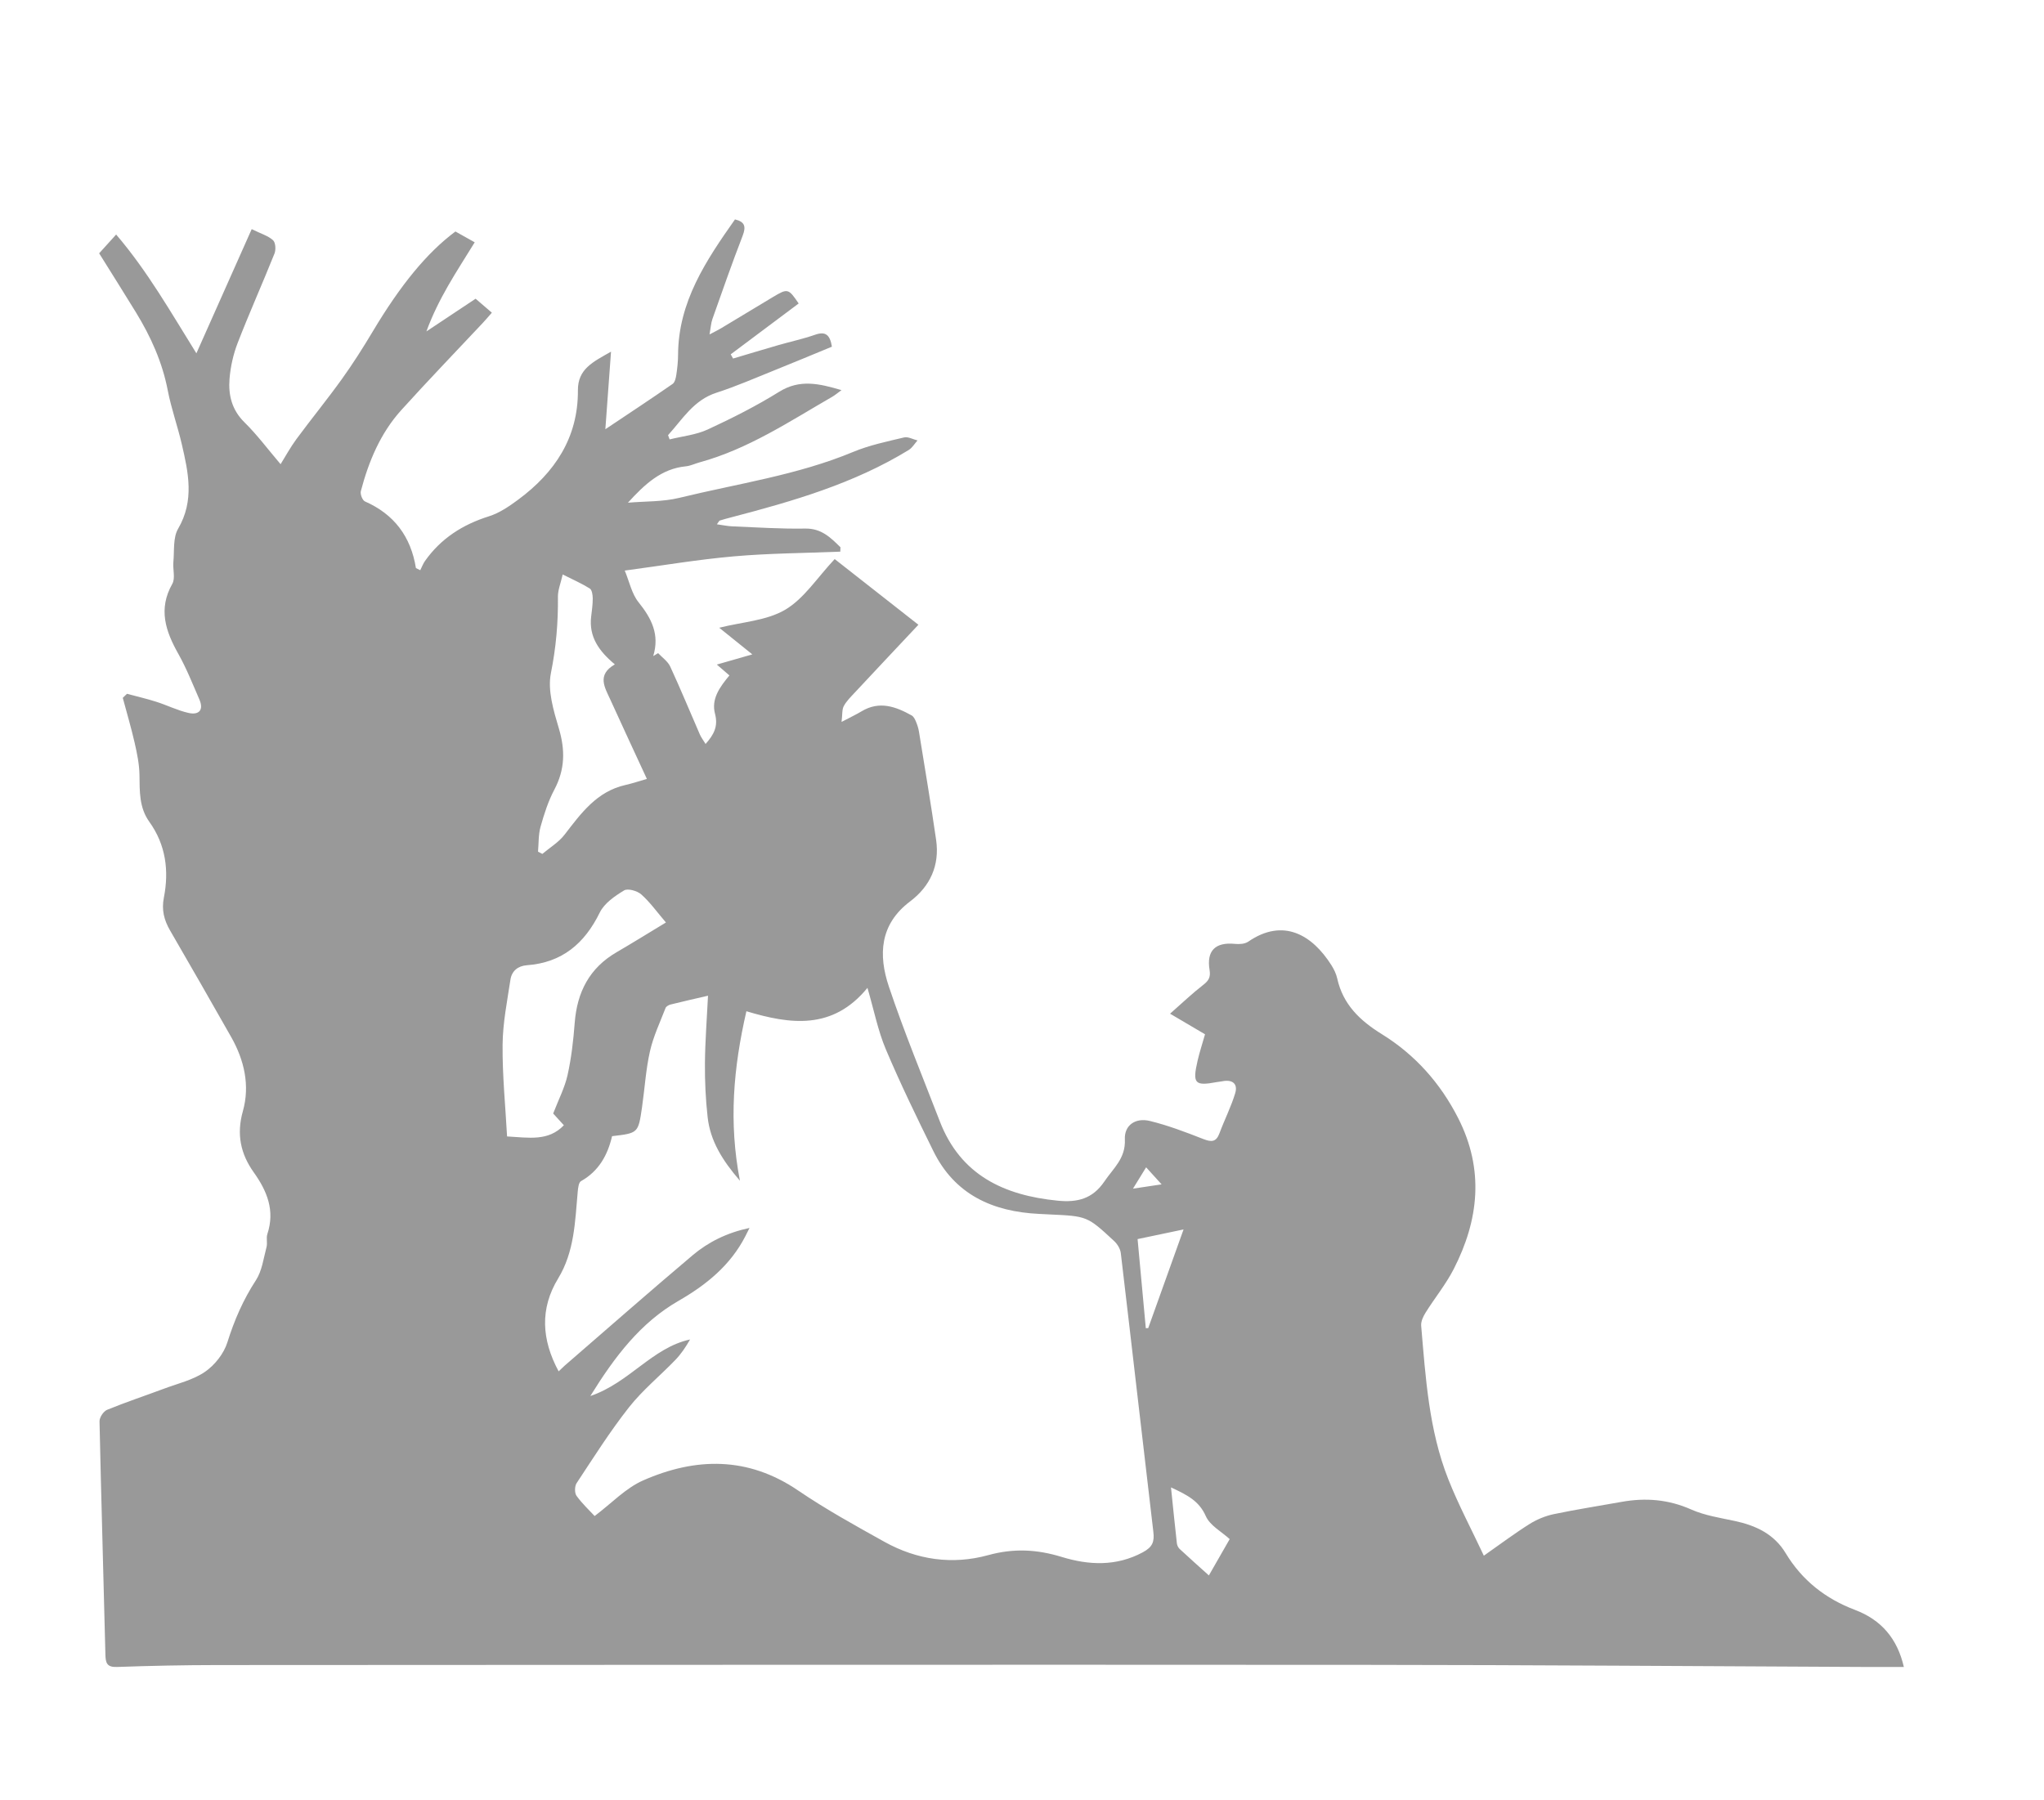 <?xml version="1.0" encoding="utf-8"?>
<!-- Generator: Adobe Illustrator 23.0.3, SVG Export Plug-In . SVG Version: 6.00 Build 0)  -->
<svg version="1.1" id="Layer_1" xmlns="http://www.w3.org/2000/svg" xmlns:xlink="http://www.w3.org/1999/xlink" x="0px" y="0px"
	 viewBox="0 0 771 679" style="enable-background:new 0 0 771 679;" xml:space="preserve">
<style type="text/css">
	.st0{opacity:0.4;}
</style>
<path class="st0" d="M47.9,261.75c3.7,1,7.44,1.86,11.08,3.02c4.08,1.3,7.98,3.27,12.13,4.2c3.91,0.88,5.85-1.06,4.08-5.12
	c-2.52-5.79-4.85-11.7-7.93-17.18c-4.81-8.56-7.65-16.88-2.27-26.39c1.21-2.14,0.15-5.49,0.41-8.26c0.4-4.24-0.19-9.17,1.79-12.55
	c6.21-10.63,3.86-21.2,1.38-31.9c-1.57-6.79-3.96-13.4-5.28-20.23c-2.05-10.67-6.39-20.29-11.99-29.45
	c-4.51-7.38-9.14-14.68-13.9-22.32c1.99-2.2,3.96-4.38,6.41-7.09c11.95,13.98,20.75,29.56,30.27,44.82
	c7.01-15.75,13.8-31.01,20.86-46.85c3.54,1.74,6.2,2.51,8.05,4.18c0.96,0.87,1.13,3.58,0.55,5.02
	c-4.51,11.28-9.49,22.38-13.88,33.71c-1.66,4.29-2.71,8.98-3.08,13.56c-0.49,6.07,0.84,11.69,5.61,16.39
	c4.82,4.74,8.89,10.24,13.65,15.82c1.85-2.96,3.7-6.39,5.99-9.49c5.62-7.61,11.62-14.95,17.13-22.63
	c4.16-5.79,7.99-11.83,11.65-17.96c10.4-17.43,20.43-29.73,31.18-37.71c2.29,1.28,4.71,2.64,7.27,4.08
	c-3.53,5.74-6.97,11.04-10.1,16.51c-3.09,5.4-5.88,10.98-8.12,17.11c6.14-4.08,12.27-8.16,18.56-12.34c2.1,1.81,3.96,3.41,6.13,5.27
	c-1.33,1.51-2.37,2.75-3.47,3.92c-10.25,10.94-20.67,21.72-30.71,32.85c-7.86,8.71-12.28,19.33-15.24,30.55
	c-0.3,1.13,0.6,3.47,1.54,3.88c10.98,4.83,17.31,13.21,19.24,25.15c0.54,0.27,1.08,0.54,1.63,0.81c0.59-1.17,1.05-2.44,1.8-3.5
	c6.01-8.5,14.2-13.72,24.11-16.84c3.95-1.24,7.65-3.77,11.04-6.28c13.83-10.23,22.63-23.43,22.52-41.23
	c-0.05-8.08,5.65-10.72,12.49-14.6c-0.73,10.02-1.39,18.99-2.14,29.26c8.95-5.98,17.23-11.44,25.37-17.09
	c0.87-0.6,1.22-2.27,1.41-3.5c0.37-2.47,0.64-4.97,0.65-7.46c0.08-20.01,10.55-35.61,21.47-51.11c3.75,0.89,4.22,2.72,2.88,6.19
	c-4.01,10.38-7.68,20.89-11.39,31.38c-0.54,1.52-0.62,3.21-1.09,5.83c1.96-1.04,3.17-1.62,4.32-2.31
	c6.57-3.94,13.11-7.93,19.69-11.86c5.48-3.27,5.77-3.18,9.61,2.49c-8.54,6.39-17.08,12.79-25.63,19.18c0.3,0.53,0.6,1.06,0.89,1.59
	c5.67-1.68,11.33-3.4,17.01-5.04c4.64-1.34,9.39-2.35,13.94-3.94c3.87-1.35,5.6-0.05,6.33,4.51c-7.1,2.92-14.38,5.98-21.71,8.92
	c-7.25,2.91-14.44,6.06-21.87,8.46c-8.61,2.78-12.77,10.01-18.23,16c0.2,0.53,0.4,1.07,0.59,1.6c4.82-1.2,9.97-1.7,14.4-3.75
	c9.2-4.26,18.32-8.86,26.92-14.21c7.79-4.85,15.11-3.1,23.52-0.63c-1.49,1.08-2.43,1.89-3.48,2.5
	c-16.13,9.31-31.72,19.72-49.98,24.73c-1.77,0.48-3.48,1.34-5.27,1.52c-9.23,0.89-15.52,6.79-21.83,13.72
	c6.47-0.56,13.14-0.31,19.38-1.83c21.97-5.37,44.51-8.55,65.61-17.34c6.1-2.54,12.71-3.9,19.17-5.45c1.51-0.36,3.37,0.72,5.07,1.13
	c-1.09,1.22-1.97,2.78-3.31,3.6c-20.7,12.7-43.72,19.34-66.94,25.41c-1.45,0.38-2.9,0.76-4.32,1.21c-0.25,0.08-0.39,0.48-1.1,1.42
	c2.18,0.3,3.99,0.7,5.82,0.78c9.16,0.37,18.32,0.99,27.47,0.83c6.13-0.11,9.61,3.41,13.32,7.06c-0.02,0.55-0.05,1.1-0.07,1.65
	c-13.41,0.55-26.86,0.61-40.21,1.78c-13.56,1.19-27.02,3.48-41.09,5.36c1.75,4.19,2.63,8.74,5.2,11.94
	c4.86,6.04,8.05,12.16,5.54,20.31c0.62-0.37,1.23-0.73,1.85-1.1c1.55,1.67,3.65,3.09,4.56,5.06c3.91,8.45,7.45,17.08,11.18,25.62
	c0.51,1.16,1.31,2.19,2.16,3.59c3.14-3.54,4.82-6.65,3.55-11.43c-1.46-5.52,1.76-10.02,5.44-14.43c-1.42-1.23-2.94-2.54-4.75-4.1
	c4.52-1.3,8.55-2.45,13.39-3.84c-4.64-3.74-8.47-6.82-12.48-10.05c8.69-2.2,17.89-2.66,24.91-6.81c7.1-4.21,12.04-12.07,18.64-19.1
	c10.41,8.17,20.95,16.44,31.58,24.78c-8.44,8.99-16.28,17.3-24.07,25.66c-1.47,1.58-3.08,3.16-4.08,5.02
	c-0.71,1.32-0.49,3.14-0.84,5.98c3.53-1.86,5.61-2.84,7.58-4.02c6.68-4.01,12.83-1.79,18.86,1.57c0.75,0.42,1.26,1.46,1.62,2.32
	c0.51,1.22,0.93,2.52,1.14,3.83c2.2,13.6,4.5,27.18,6.47,40.81c1.38,9.58-2.22,17.49-9.83,23.22c-11.48,8.64-11.99,20.23-8,32.1
	c5.76,17.18,12.7,33.96,19.23,50.88c7.85,20.33,24.26,27.93,44.52,29.92c7.27,0.71,13.07-0.64,17.54-7.25
	c3.37-5,8.07-8.69,7.73-15.88c-0.25-5.37,4.02-8.27,9.44-6.95c6.86,1.67,13.54,4.23,20.14,6.81c3.07,1.2,4.86,1.2,6.11-2.18
	c1.88-5.08,4.39-9.96,5.94-15.14c1.07-3.58-1.13-5.21-4.83-4.47c-0.65,0.13-1.32,0.17-1.98,0.29c-8.46,1.59-9.38,0.65-7.4-7.99
	c0.74-3.23,1.79-6.39,2.82-10.02c-3.98-2.35-8.07-4.76-13.19-7.77c4.51-3.96,8.3-7.6,12.44-10.81c2.08-1.61,2.93-2.88,2.46-5.71
	c-1.21-7.31,2.25-10.54,9.55-9.82c1.66,0.16,3.75,0.05,5.03-0.83c13.21-9.1,24.15-2.55,31.36,8.84c0.97,1.53,1.82,3.26,2.21,5.02
	c2.16,9.79,8.52,15.88,16.79,21c12.56,7.77,22.13,18.49,28.87,31.77c9.83,19.37,7.8,38.34-1.75,56.95
	c-2.95,5.74-7.12,10.84-10.56,16.34c-0.91,1.46-1.82,3.36-1.68,4.97c1.68,19.58,2.89,39.31,10.2,57.83
	c3.82,9.68,8.75,18.93,13.44,28.93c6.38-4.47,11.66-8.45,17.25-11.96c2.76-1.73,5.97-3.05,9.16-3.72
	c8.46-1.78,17.01-3.08,25.52-4.62c9.06-1.63,17.7-0.95,26.31,2.88c5.09,2.26,10.85,3.13,16.37,4.31c7.96,1.7,14.89,4.93,19.24,12.16
	c6.19,10.27,15.03,17.19,26.15,21.4c9.89,3.75,15.97,10.8,18.43,21.54c-4.63,0-8.91,0.02-13.18,0
	c-62.98-0.28-125.95-0.76-188.93-0.8c-144.65-0.1-289.29,0-433.94,0.07c-12.66,0.01-25.32,0.27-37.97,0.72
	c-3.88,0.14-4.28-1.59-4.36-4.74c-0.71-29.31-1.59-58.62-2.22-87.93c-0.03-1.47,1.49-3.78,2.85-4.34
	c7.05-2.89,14.29-5.29,21.43-7.96c5.26-1.97,11.01-3.29,15.52-6.39c3.69-2.54,7.11-6.88,8.43-11.12
	c2.62-8.36,5.97-16.08,10.77-23.43c2.3-3.53,2.86-8.24,3.99-12.47c0.42-1.57-0.18-3.43,0.32-4.95c2.91-8.82-0.05-16.15-5.13-23.27
	c-4.94-6.93-6.57-14.34-4.11-23.07c2.72-9.64,0.56-19.21-4.38-27.94c-7.62-13.48-15.35-26.89-23.1-40.29
	c-2.24-3.88-3.23-7.7-2.32-12.34c2-10.16,0.74-19.94-5.47-28.6c-3.88-5.41-3.64-11.5-3.73-17.71c-0.06-4.04-0.91-8.11-1.81-12.08
	c-1.3-5.71-2.98-11.34-4.49-17C46.81,262.78,47.35,262.26,47.9,261.75z M210.72,517.38c1.01-0.96,1.58-1.54,2.19-2.08
	c16.1-13.94,32.09-28,48.36-41.73c5.96-5.02,12.95-8.48,21.45-10.3c-0.75,1.5-1.16,2.33-1.58,3.15
	c-5.62,10.95-14.71,18.32-25.12,24.31c-14.42,8.29-24.06,20.98-33.35,35.96c14.75-5.01,23.33-18.23,37.63-21.34
	c-1.63,2.86-3.4,5.49-5.57,7.74c-5.78,6-12.35,11.35-17.47,17.85c-7.16,9.09-13.37,18.94-19.76,28.62c-0.76,1.15-0.8,3.72-0.02,4.79
	c2.21,3.05,5.03,5.66,6.82,7.61c6.4-4.81,11.73-10.56,18.31-13.44c19.85-8.72,39.5-9.07,58.42,3.79
	c10.44,7.1,21.55,13.24,32.6,19.39c12.28,6.83,25.62,8.73,39.12,5.02c9.55-2.63,18.33-2.21,27.75,0.68
	c10.1,3.1,20.51,3.67,30.58-1.76c3.67-1.98,4.42-3.96,3.97-7.71c-4.15-35.05-8.12-70.13-12.28-105.18c-0.19-1.61-1.3-3.42-2.53-4.55
	c-10.13-9.4-10.17-9.36-24.32-10.02c-1.33-0.06-2.66-0.14-3.99-0.2c-17.49-0.85-31.78-7.26-39.87-23.72
	c-6.23-12.66-12.42-25.37-17.91-38.36c-2.98-7.04-4.46-14.71-6.94-23.2c-13.09,16.01-29.11,13.8-45.66,8.82
	c-4.9,21.31-6.73,41.86-2.44,63.94c-6.69-7.74-11.19-15.08-12.18-23.96c-0.76-6.76-1.08-13.61-1.02-20.41
	c0.07-8.29,0.73-16.57,1.16-25.43c-5.08,1.18-9.59,2.19-14.07,3.31c-0.73,0.18-1.7,0.71-1.94,1.31c-2.09,5.41-4.62,10.74-5.89,16.35
	c-1.57,6.95-1.98,14.16-3.01,21.24c-1.41,9.65-1.45,9.64-11.28,10.78c-1.64,7.05-4.95,13.17-11.72,16.97
	c-0.88,0.49-1.1,2.56-1.23,3.94c-1.02,11.25-1.2,22.58-7.39,32.77C203.62,493.68,204.24,505.36,210.72,517.38z M251.19,348.03
	c-3.37-3.94-5.99-7.64-9.29-10.58c-1.53-1.36-5.09-2.37-6.5-1.51c-3.5,2.12-7.45,4.84-9.16,8.33
	c-5.74,11.72-14.22,18.91-27.49,19.89c-3.41,0.25-5.72,2.18-6.21,5.44c-1.23,8.15-2.89,16.35-2.96,24.54
	c-0.11,11.53,1.06,23.06,1.69,34.61c8.33,0.47,15.57,1.89,21.42-4.22c-1.52-1.67-3.05-3.35-4.03-4.43
	c2.01-5.22,4.35-9.71,5.42-14.48c1.44-6.46,2.2-13.11,2.7-19.72c0.89-11.59,5.55-20.7,15.82-26.66
	C238.6,355.75,244.5,352.07,251.19,348.03z M212.25,216.73c-0.75,3.32-1.83,5.88-1.8,8.42c0.11,9.72-0.71,19.18-2.65,28.83
	c-1.31,6.53,1.02,14.15,3.02,20.9c2.42,8.14,2.29,15.47-1.72,23.03c-2.31,4.36-3.85,9.2-5.2,13.98c-0.84,2.99-0.68,6.27-0.96,9.42
	c0.54,0.28,1.09,0.57,1.63,0.85c2.82-2.38,6.15-4.37,8.36-7.23c6.24-8.08,12.15-16.33,22.97-18.77c2.67-0.6,5.28-1.49,8.1-2.3
	c-4.75-10.28-9.31-20.06-13.77-29.88c-2.09-4.6-5.22-9.35,1.69-13.33c-6.04-5.01-9.83-10.44-8.94-17.99
	c0.27-2.29,0.61-4.59,0.6-6.88c-0.01-1.29-0.27-3.21-1.11-3.75C219.42,220.12,216.09,218.68,212.25,216.73z M441.7,561.16
	c0.79,7.61,1.46,14.36,2.22,21.1c0.08,0.75,0.51,1.62,1.05,2.13c3.73,3.46,7.54,6.85,11.02,9.98c2.68-4.67,5.29-9.23,7.85-13.7
	c-3.05-2.8-7.44-5.11-9.01-8.67C452.3,566.25,447.83,564.02,441.7,561.16z M432.2,501.09c0.3-0.01,0.6-0.02,0.91-0.03
	c4.39-12.26,8.78-24.53,13.33-37.22c-5.66,1.19-11.24,2.36-17.34,3.64C430.15,478.87,431.18,489.98,432.2,501.09z M438.16,446.83
	c-2.19-2.41-3.81-4.19-5.84-6.43c-1.65,2.67-3.02,4.9-4.96,8.05C431.49,447.83,434.37,447.4,438.16,446.83z"/>
</svg>
